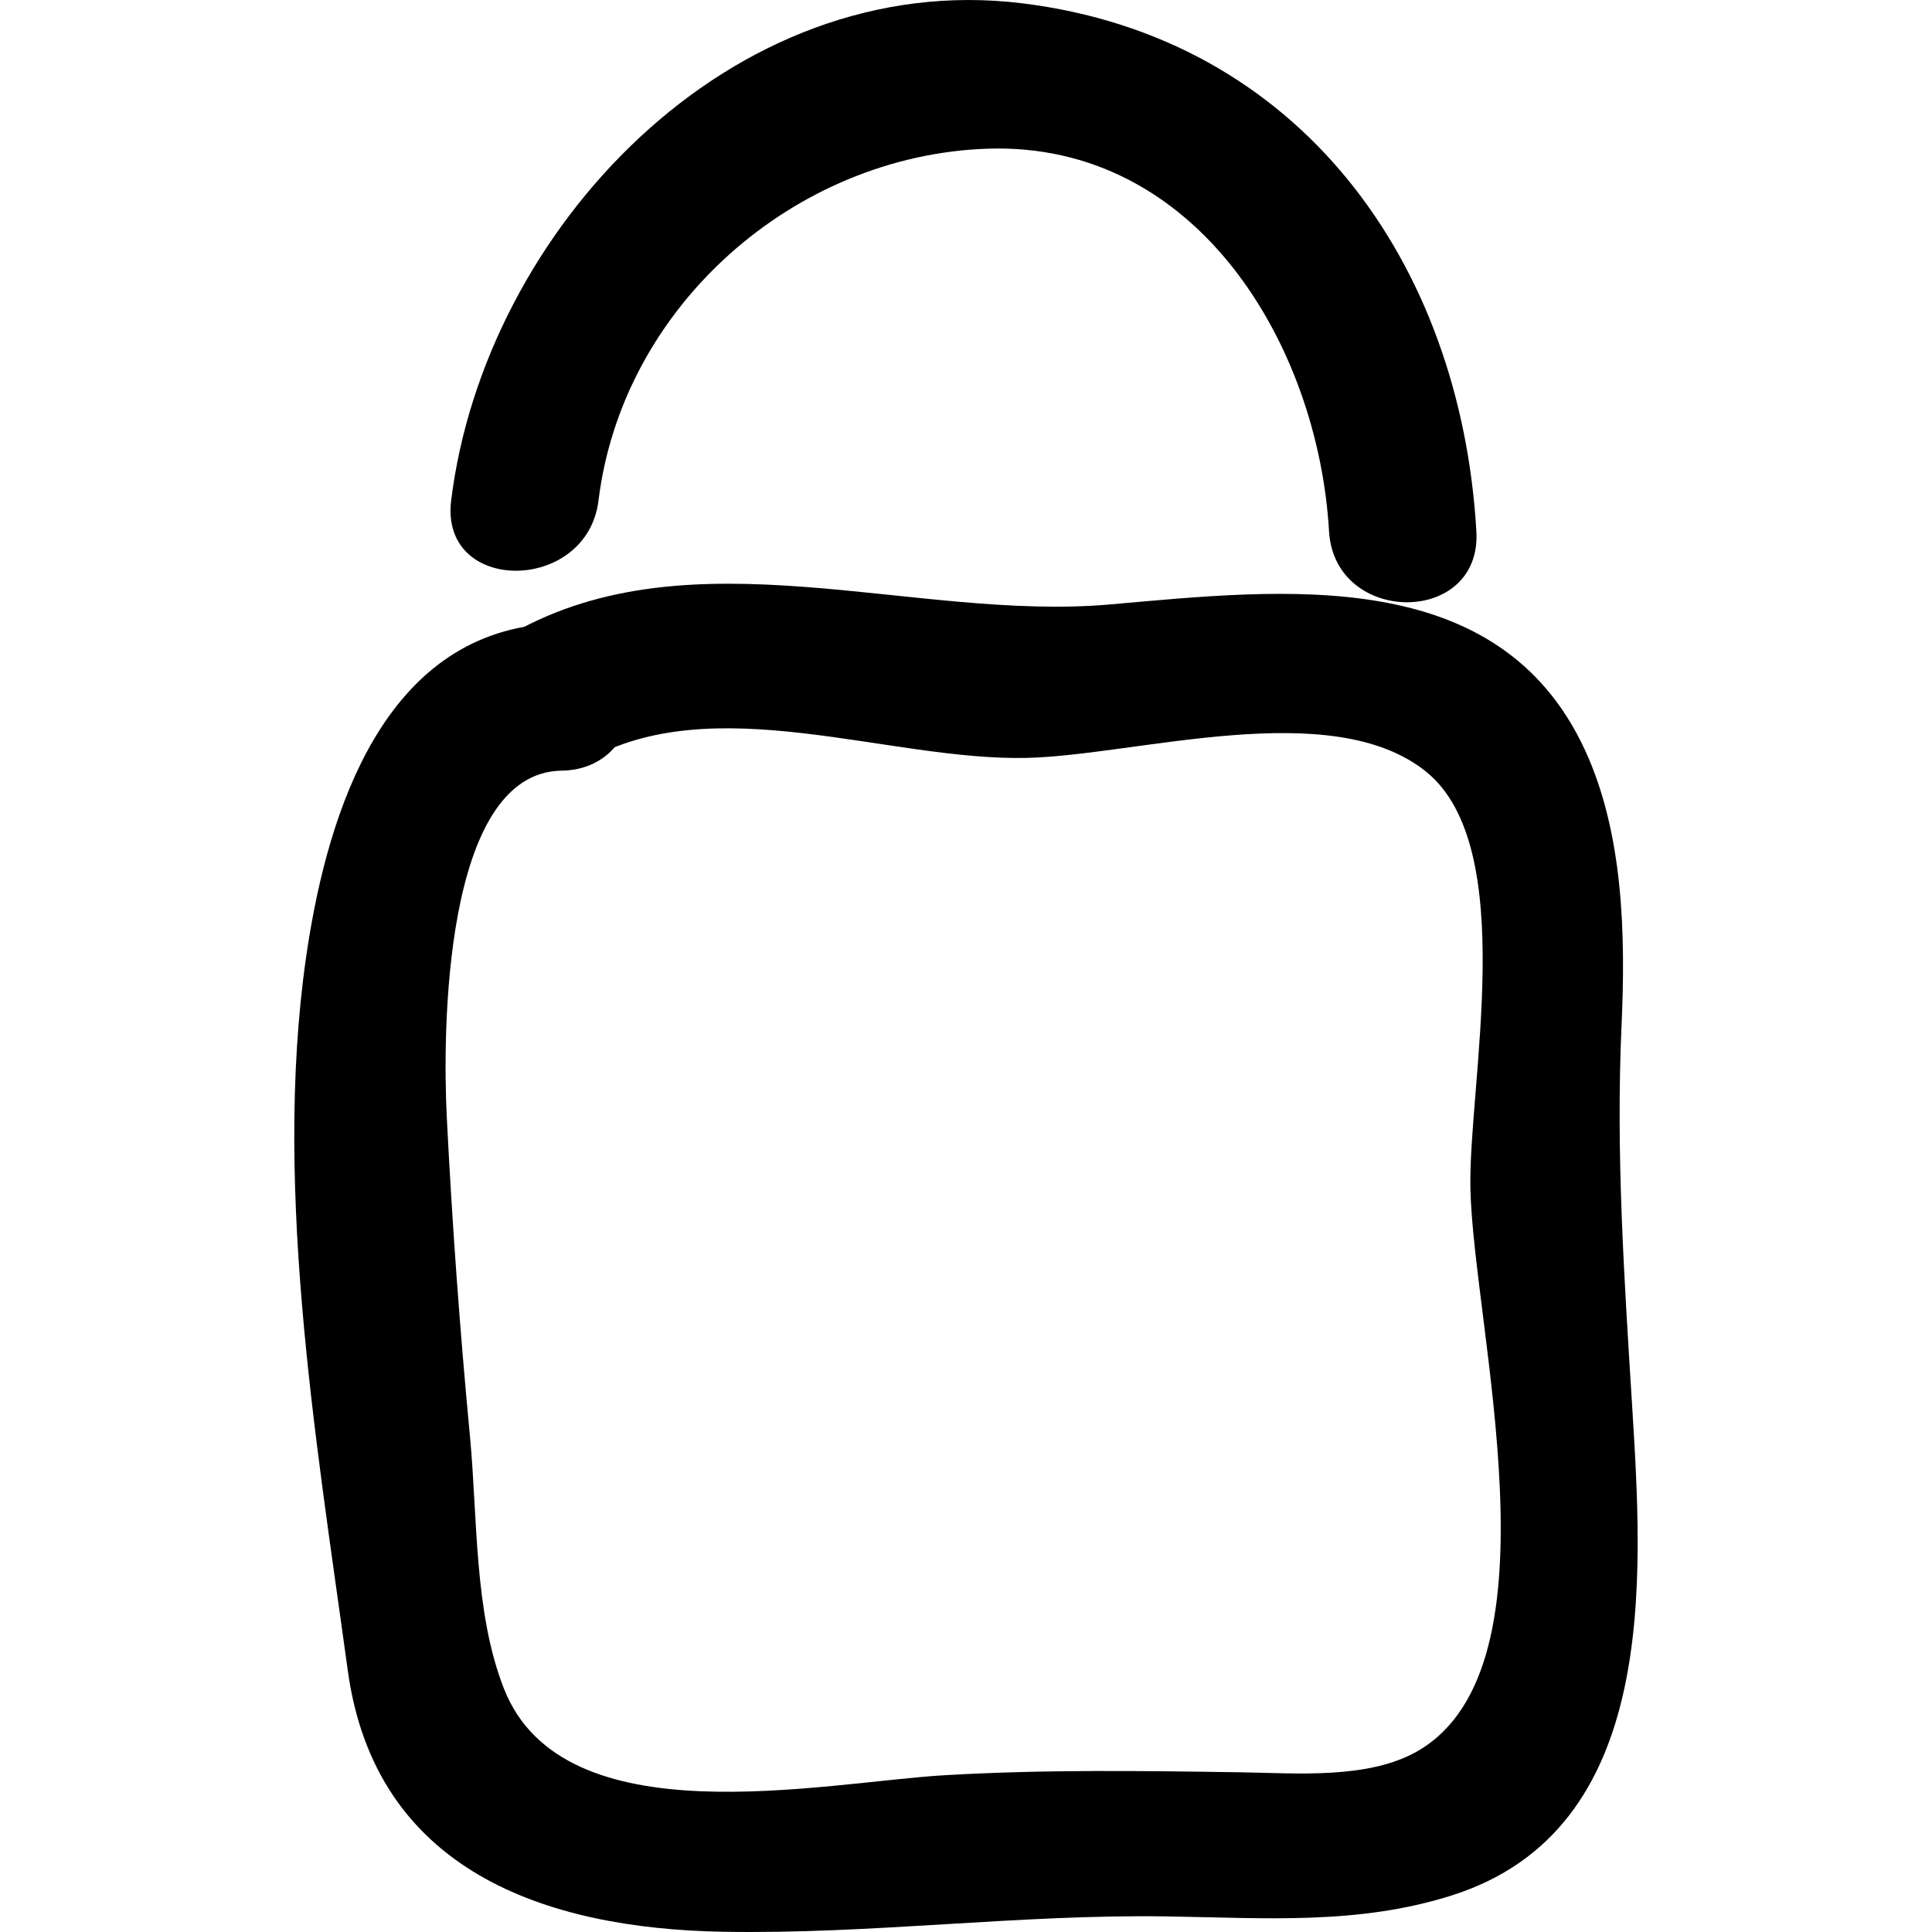 <!-- Generated by IcoMoon.io -->
<svg version="1.1" xmlns="http://www.w3.org/2000/svg" width="64" height="64" viewBox="0 0 64 64">
<path d="M19.826 16.581c0.788-6.427 6.478-11.431 12.874-11.655 6.963-0.242 10.968 6.521 11.326 12.672 0.182 3.128 5.065 3.146 4.881 0-0.521-8.925-5.867-16.362-15.049-17.489-9.65-1.185-17.815 7.53-18.913 16.472-0.383 3.119 4.502 3.082 4.881 0v0z"></path>
<path d="M18.605 20.648c-5.571 0.083-7.577 5.663-8.356 10.354-1.294 7.798 0.208 16.572 1.271 24.331 0.909 6.634 6.529 8.552 12.422 8.659 4.919 0.089 9.82-0.586 14.744-0.508 3.208 0.050 6.311 0.291 9.419-0.7 6.861-2.187 6.317-10.467 5.961-16.223-0.262-4.229-0.542-8.358-0.35-12.596 0.135-2.984 0.065-6.346-1.207-9.108-2.857-6.203-10.017-5.336-15.739-4.834-6.491 0.57-13.832-2.436-19.804 0.959-2.735 1.555-0.277 5.772 2.463 4.215 4.238-2.409 9.996 0.015 14.587-0.091 3.663-0.085 10.101-2.073 13.23 0.461 3.097 2.508 1.397 10.332 1.463 13.786 0.089 4.602 3.087 15.813-1.72 18.638-1.634 0.961-4.060 0.746-5.872 0.719-3.288-0.050-6.515-0.095-9.803 0.095-4.086 0.237-12.656 2.139-14.621-2.868-0.994-2.532-0.87-5.666-1.124-8.346-0.335-3.532-0.593-7.070-0.77-10.614-0.136-2.703-0.127-11.391 3.804-11.448 3.145-0.046 3.149-4.927 0-4.881v0z"></path>
</svg>
